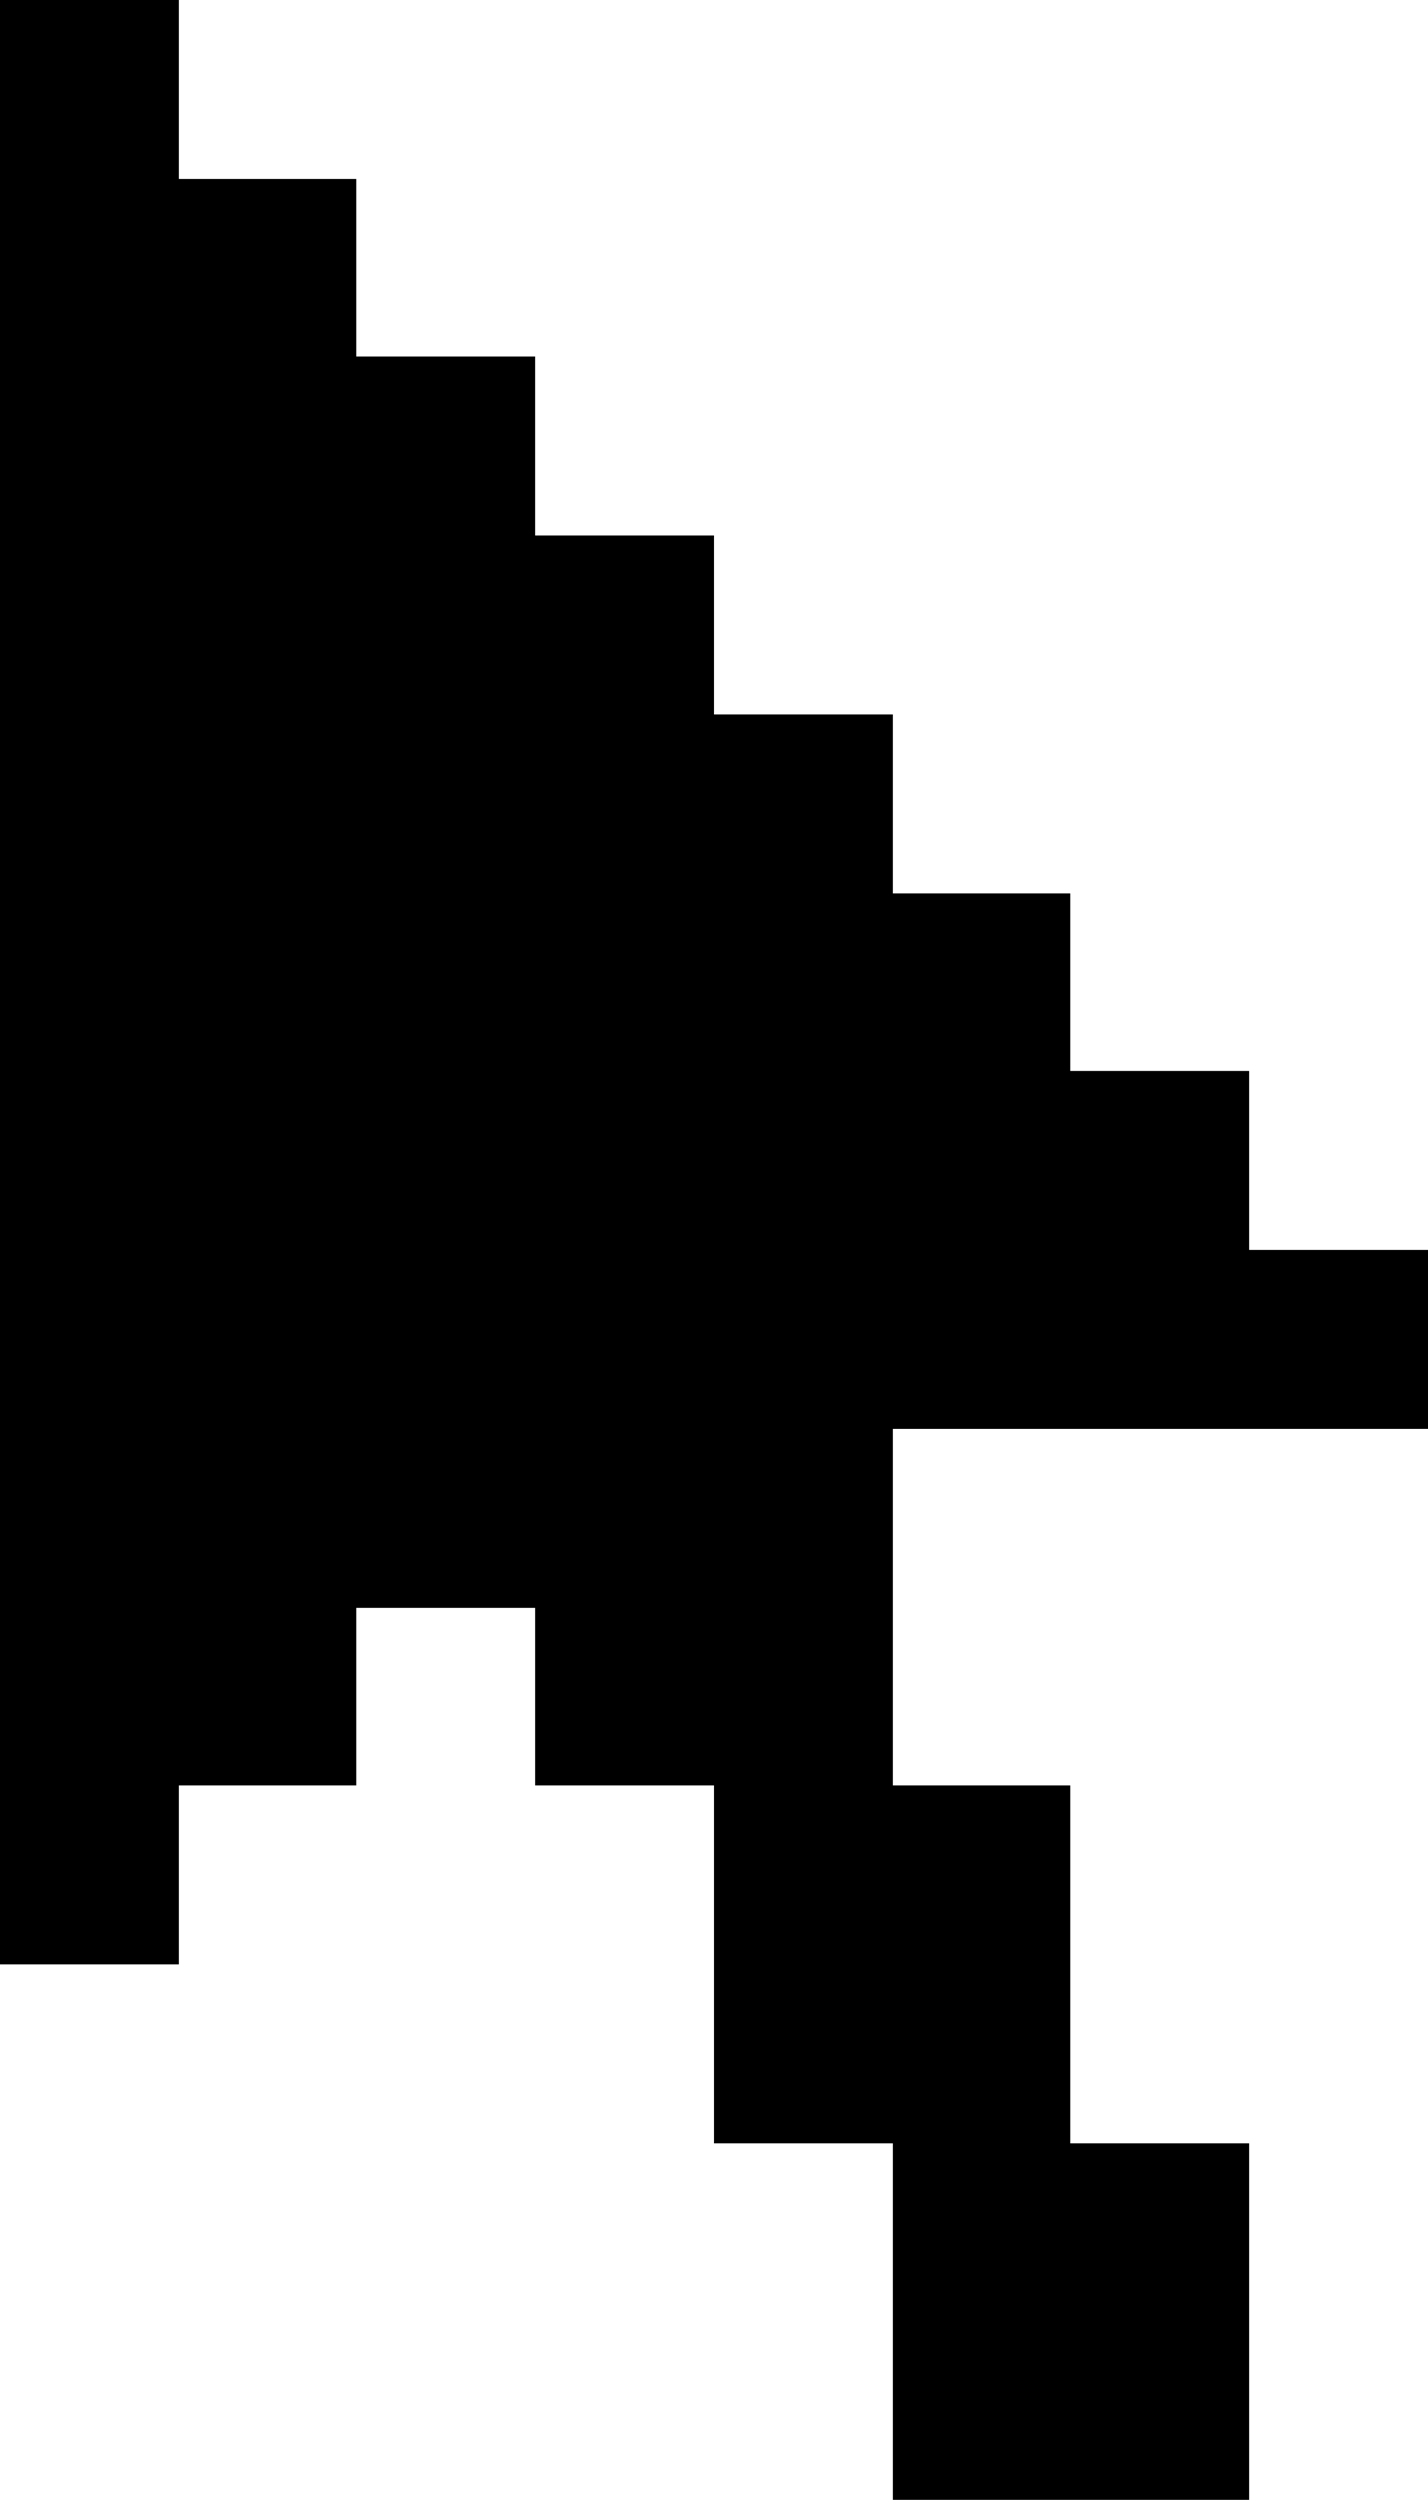 <svg xmlns="http://www.w3.org/2000/svg" viewBox="0 0 9.66 16.9"><title>Asset 5</title><g id="Layer_2" data-name="Layer 2"><g id="Layer_1-2" data-name="Layer 1"><polygon points="8.45 8.45 8.45 7.24 7.24 7.24 7.24 6.04 6.04 6.04 6.04 4.83 4.83 4.83 4.83 3.62 3.62 3.62 3.62 2.41 2.41 2.41 2.41 1.21 1.21 1.21 1.21 0 0 0 0 1.21 0 12.07 0 13.28 1.21 13.28 1.21 12.07 2.41 12.07 2.41 10.87 3.62 10.87 3.62 12.07 4.83 12.07 4.83 13.28 4.83 14.49 6.04 14.49 6.04 15.69 6.04 16.9 7.24 16.9 8.45 16.9 8.45 15.69 8.45 14.49 7.24 14.49 7.24 13.28 7.24 12.07 6.04 12.07 6.04 10.87 6.04 9.66 7.24 9.66 8.45 9.66 9.66 9.66 9.66 8.45 8.45 8.45"/></g></g></svg>